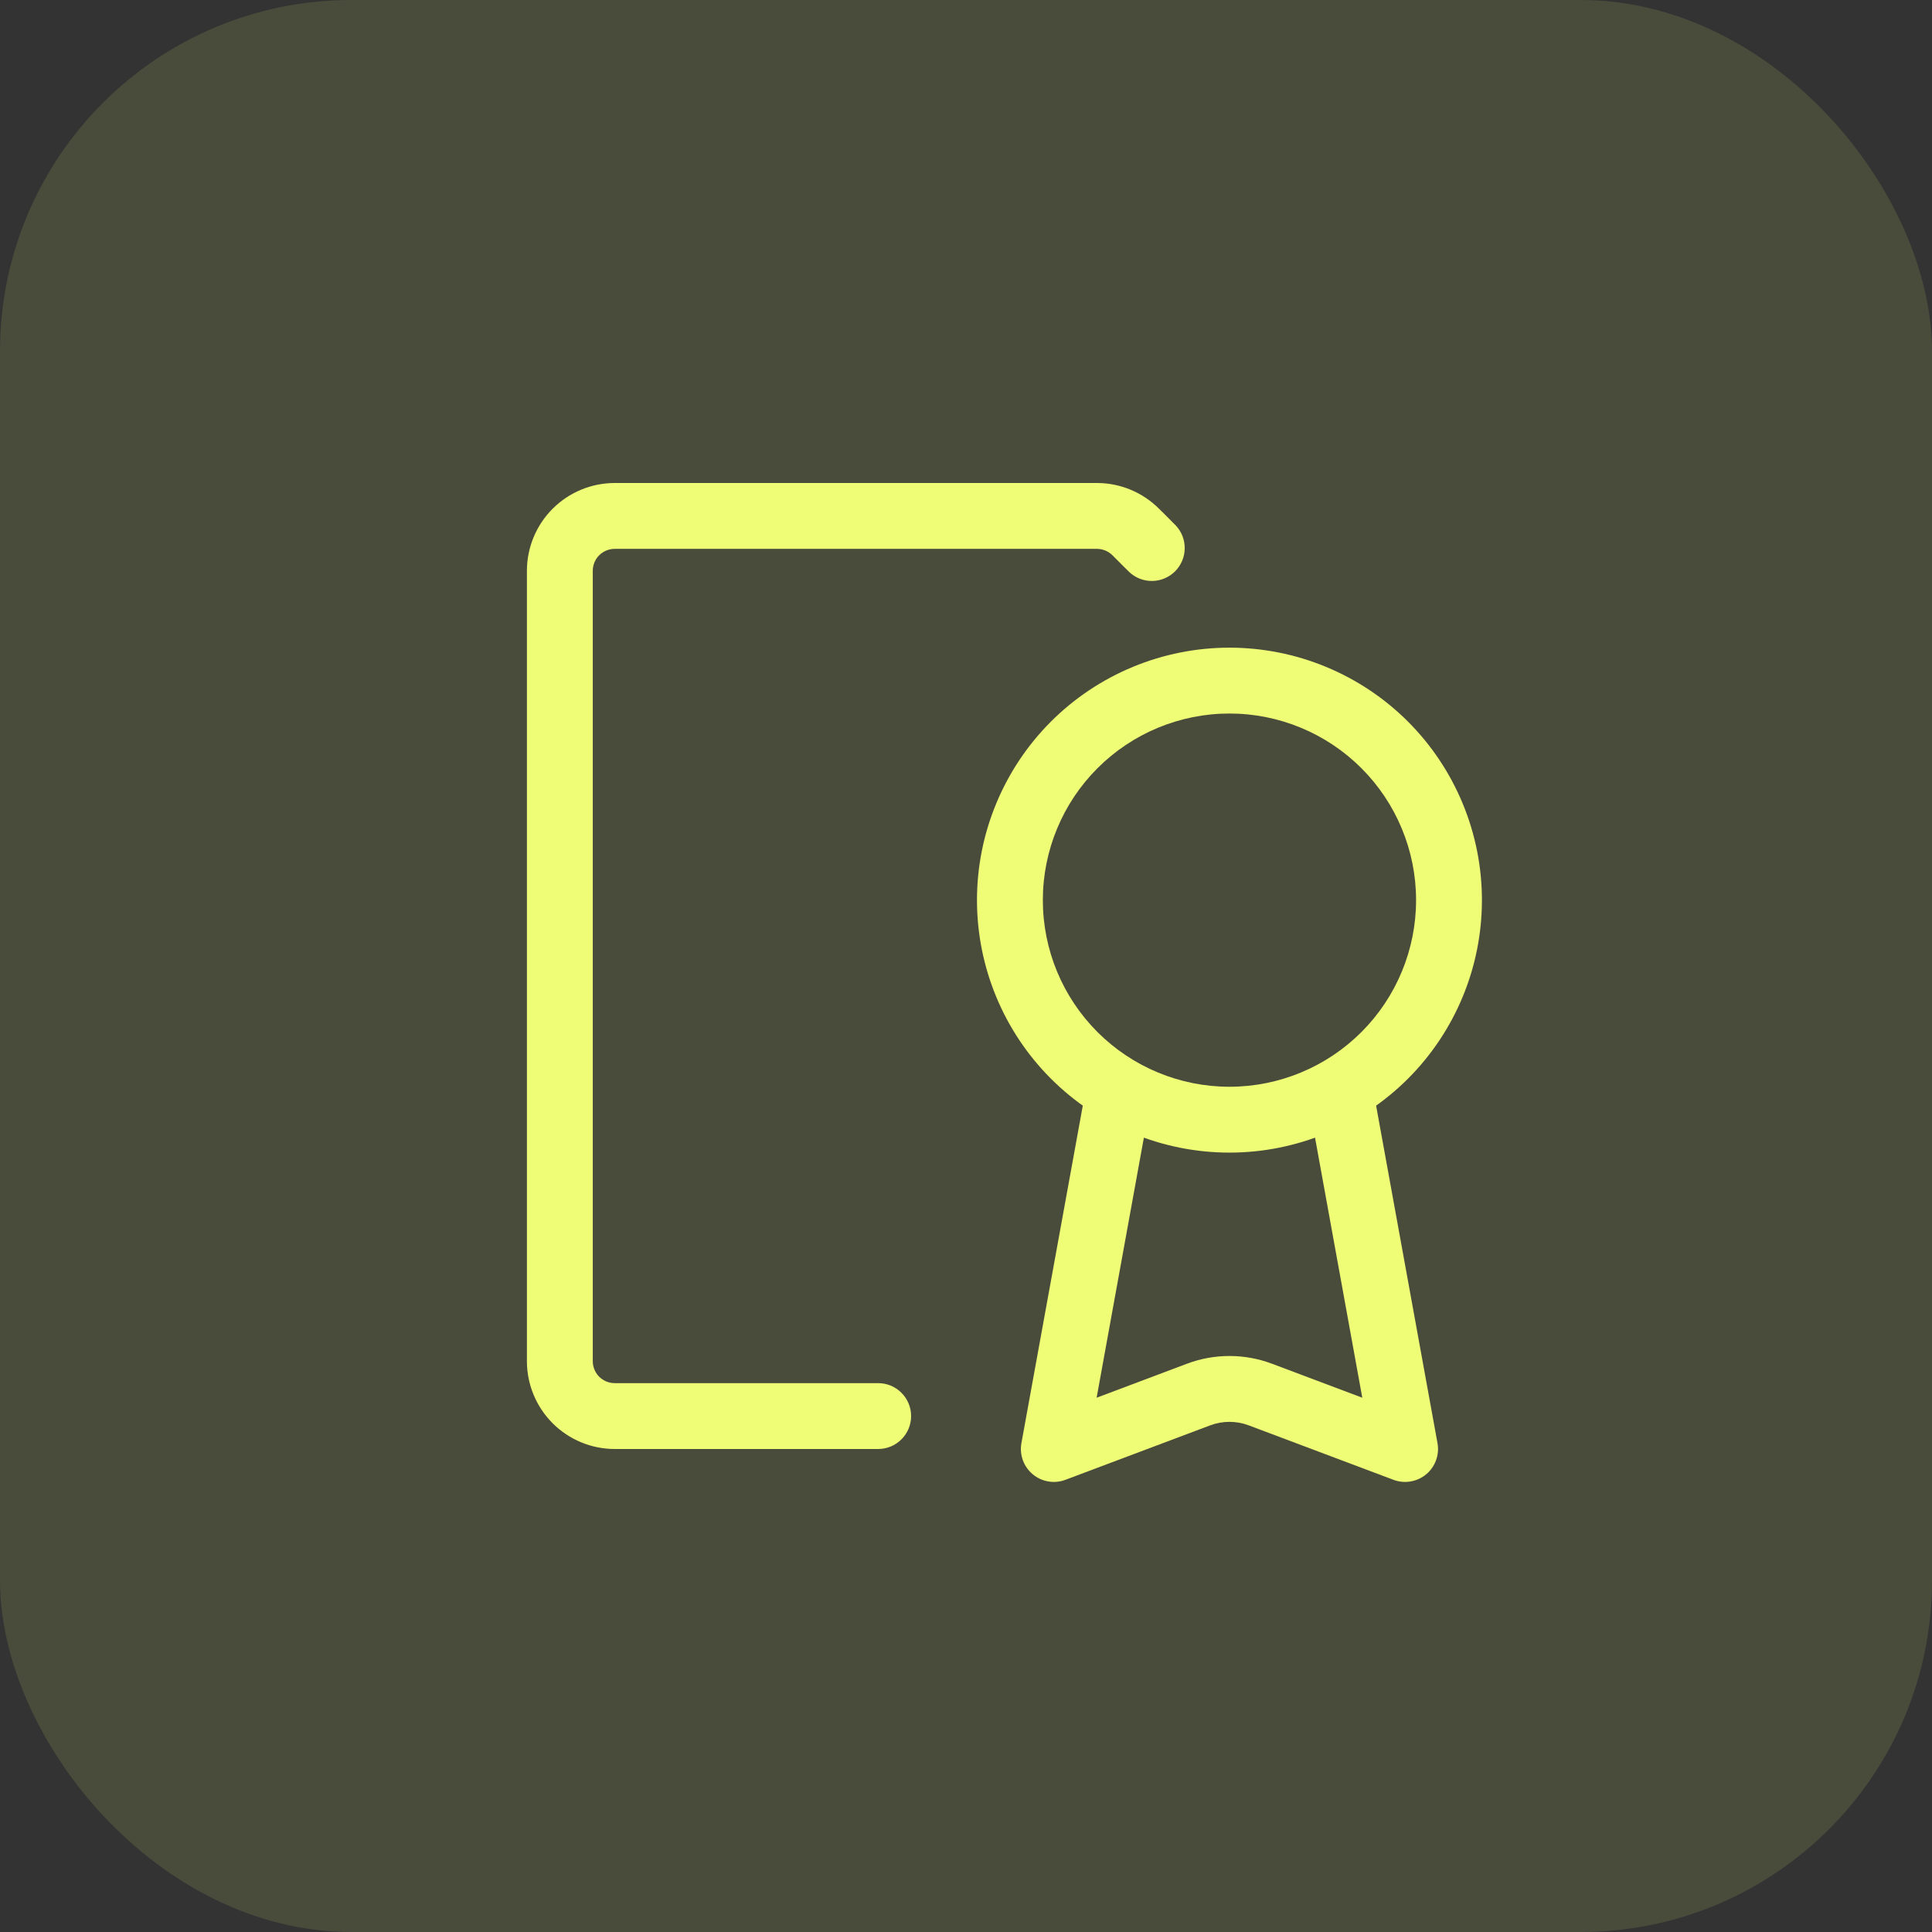 <svg width="44" height="44" viewBox="0 0 44 44" fill="none" xmlns="http://www.w3.org/2000/svg">
<rect x="0" y="0" width="44" height="44" fill="#333333" stroke="none"/>
<rect width="44" height="44" rx="8" fill="#EFFC76" fill-opacity="0.12"/>
<path d="M14 12.5C13.867 12.5 13.74 12.553 13.646 12.646C13.553 12.74 13.5 12.867 13.5 13V31C13.5 31.133 13.553 31.26 13.646 31.354C13.74 31.447 13.867 31.5 14 31.5H20C20.199 31.5 20.39 31.579 20.53 31.72C20.671 31.86 20.75 32.051 20.75 32.25C20.75 32.449 20.671 32.64 20.53 32.78C20.39 32.921 20.199 33 20 33H14C13.47 33 12.961 32.789 12.586 32.414C12.211 32.039 12 31.53 12 31V13C12 12.47 12.211 11.961 12.586 11.586C12.961 11.211 13.47 11 14 11H24.982C25.512 11 26.021 11.211 26.396 11.586L26.46 11.65L26.47 11.658L26.78 11.97C26.913 12.112 26.985 12.3 26.981 12.495C26.978 12.689 26.899 12.874 26.762 13.012C26.624 13.149 26.439 13.228 26.244 13.231C26.05 13.235 25.862 13.162 25.72 13.03L25.642 12.952L25.638 12.949L25.545 12.856L25.335 12.646C25.241 12.553 25.114 12.5 24.982 12.5H14Z" fill="#EFFC76"/>
<path d="M28 16.25C26.873 16.25 25.792 16.698 24.995 17.495C24.198 18.292 23.75 19.373 23.75 20.5C23.75 21.627 24.198 22.708 24.995 23.505C25.792 24.302 26.873 24.75 28 24.75C29.127 24.75 30.208 24.302 31.005 23.505C31.802 22.708 32.25 21.627 32.25 20.5C32.25 19.373 31.802 18.292 31.005 17.495C30.208 16.698 29.127 16.25 28 16.25ZM22.25 20.5C22.25 19.745 22.399 18.997 22.688 18.3C22.977 17.602 23.4 16.968 23.934 16.434C24.468 15.9 25.102 15.477 25.8 15.188C26.497 14.899 27.245 14.75 28 14.75C28.755 14.75 29.503 14.899 30.2 15.188C30.898 15.477 31.532 15.9 32.066 16.434C32.6 16.968 33.023 17.602 33.312 18.3C33.601 18.997 33.75 19.745 33.75 20.5C33.75 22.025 33.144 23.488 32.066 24.566C30.988 25.644 29.525 26.25 28 26.25C26.475 26.25 25.012 25.644 23.934 24.566C22.856 23.488 22.25 22.025 22.25 20.5Z" fill="#EFFC76"/>
<path d="M31.283 24.866L32.738 32.866C32.762 32.996 32.75 33.131 32.705 33.256C32.66 33.38 32.583 33.491 32.481 33.576C32.379 33.661 32.256 33.717 32.125 33.739C31.995 33.762 31.86 33.749 31.736 33.702L28.44 32.462C28.156 32.355 27.844 32.355 27.56 32.462L24.264 33.702C24.14 33.749 24.006 33.762 23.875 33.739C23.744 33.717 23.621 33.661 23.52 33.576C23.418 33.491 23.34 33.38 23.295 33.256C23.25 33.131 23.238 32.996 23.262 32.866L24.717 24.866L26.192 25.134L24.975 31.832L27.031 31.058C27.656 30.823 28.345 30.823 28.969 31.058L31.025 31.832L29.808 25.134L31.283 24.866Z" fill="#EFFC76"/>
</svg>
